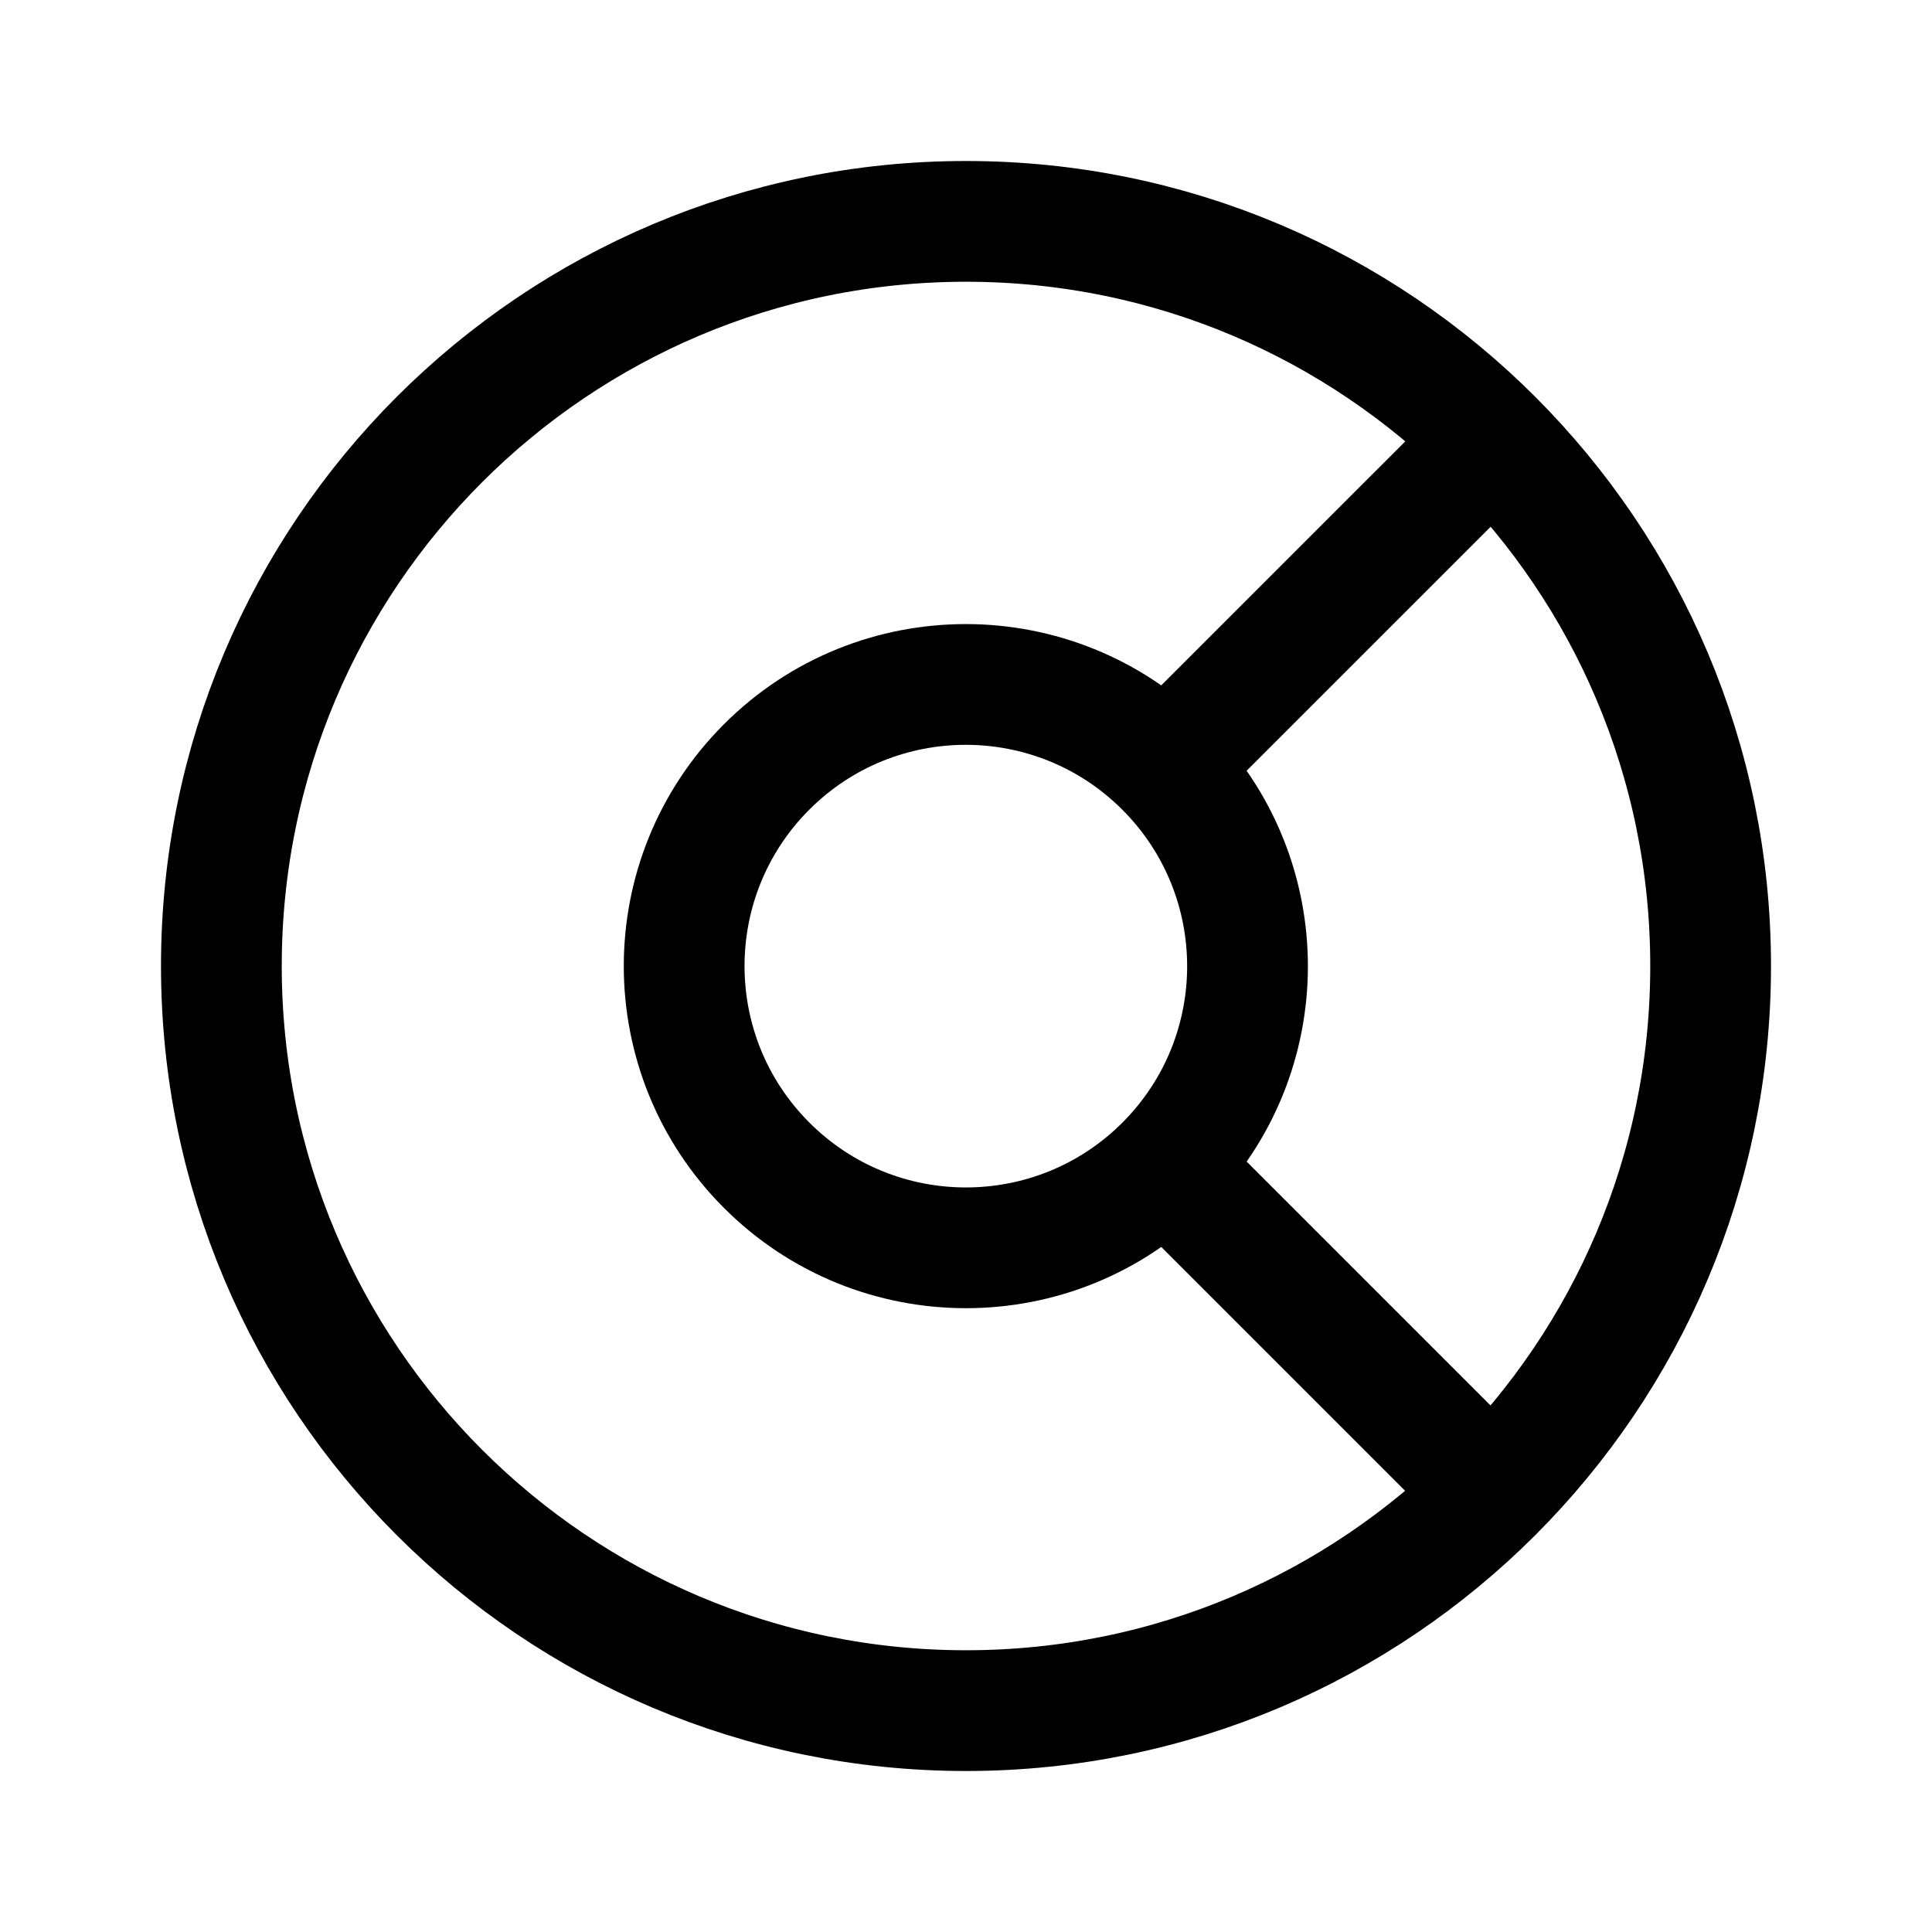 <svg xmlns="http://www.w3.org/2000/svg" width="192" height="192" fill="none"><g stroke="#000" stroke-width="12"><path d="M96 170c40.869 0 74-33.131 74-74s-33.131-74-74-74-74 33.13-74 74 33.13 74 74 74Z"/><path d="M115.781 115.811c-10.93 10.93-28.655 10.928-39.588-.006-10.934-10.933-10.936-28.657-.006-39.588s28.655-10.928 39.589.005m.005 39.589c10.931-10.931 10.928-28.655-.005-39.589m.005 39.589 32.531 32.531m-32.536-72.12 32.548-32.544"/></g></svg>